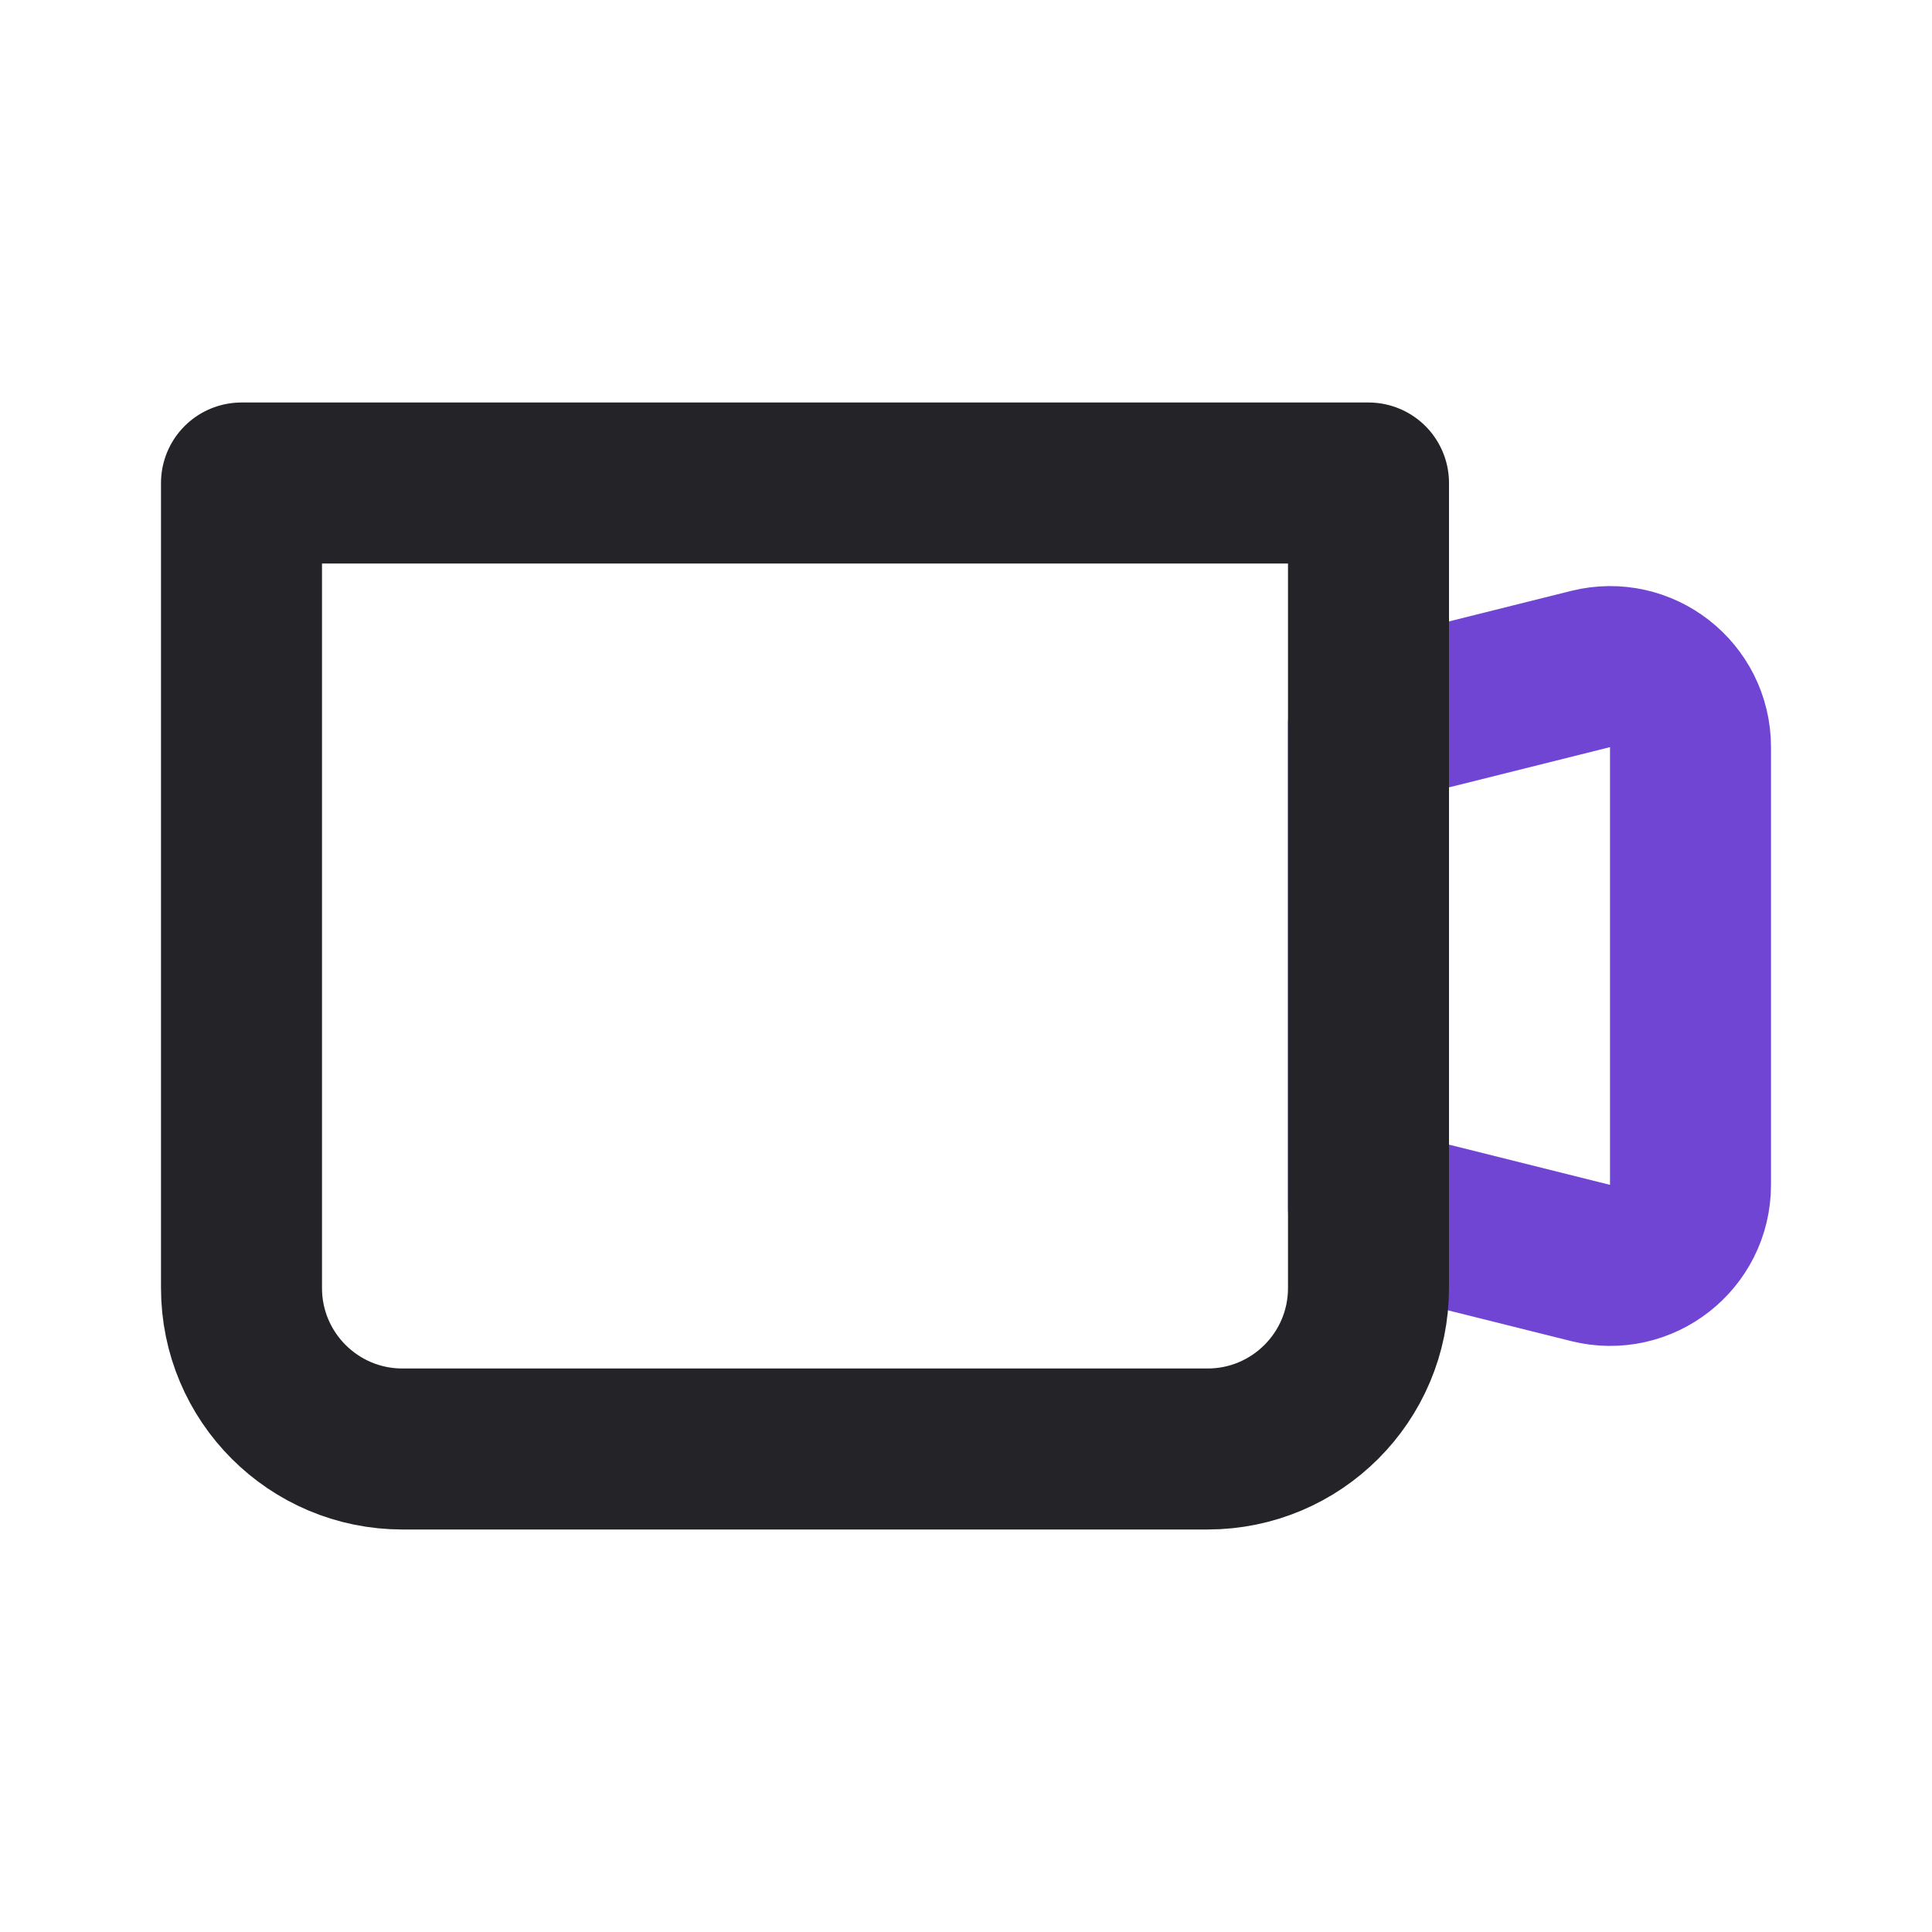<svg width="24" height="24" viewBox="0 0 24 24" fill="none" xmlns="http://www.w3.org/2000/svg">
<path d="M17 9L19.758 8.311C20.389 8.153 21 8.63 21 9.281V14.719C21 15.37 20.389 15.847 19.758 15.689L17 15V9Z" stroke="#7045D4" stroke-width="2" stroke-linejoin="round"/>
<path d="M3 6H17V16C17 17.105 16.105 18 15 18H5C3.895 18 3 17.105 3 16V6Z" stroke="#242328" stroke-width="2" stroke-linejoin="round"/>
</svg>
